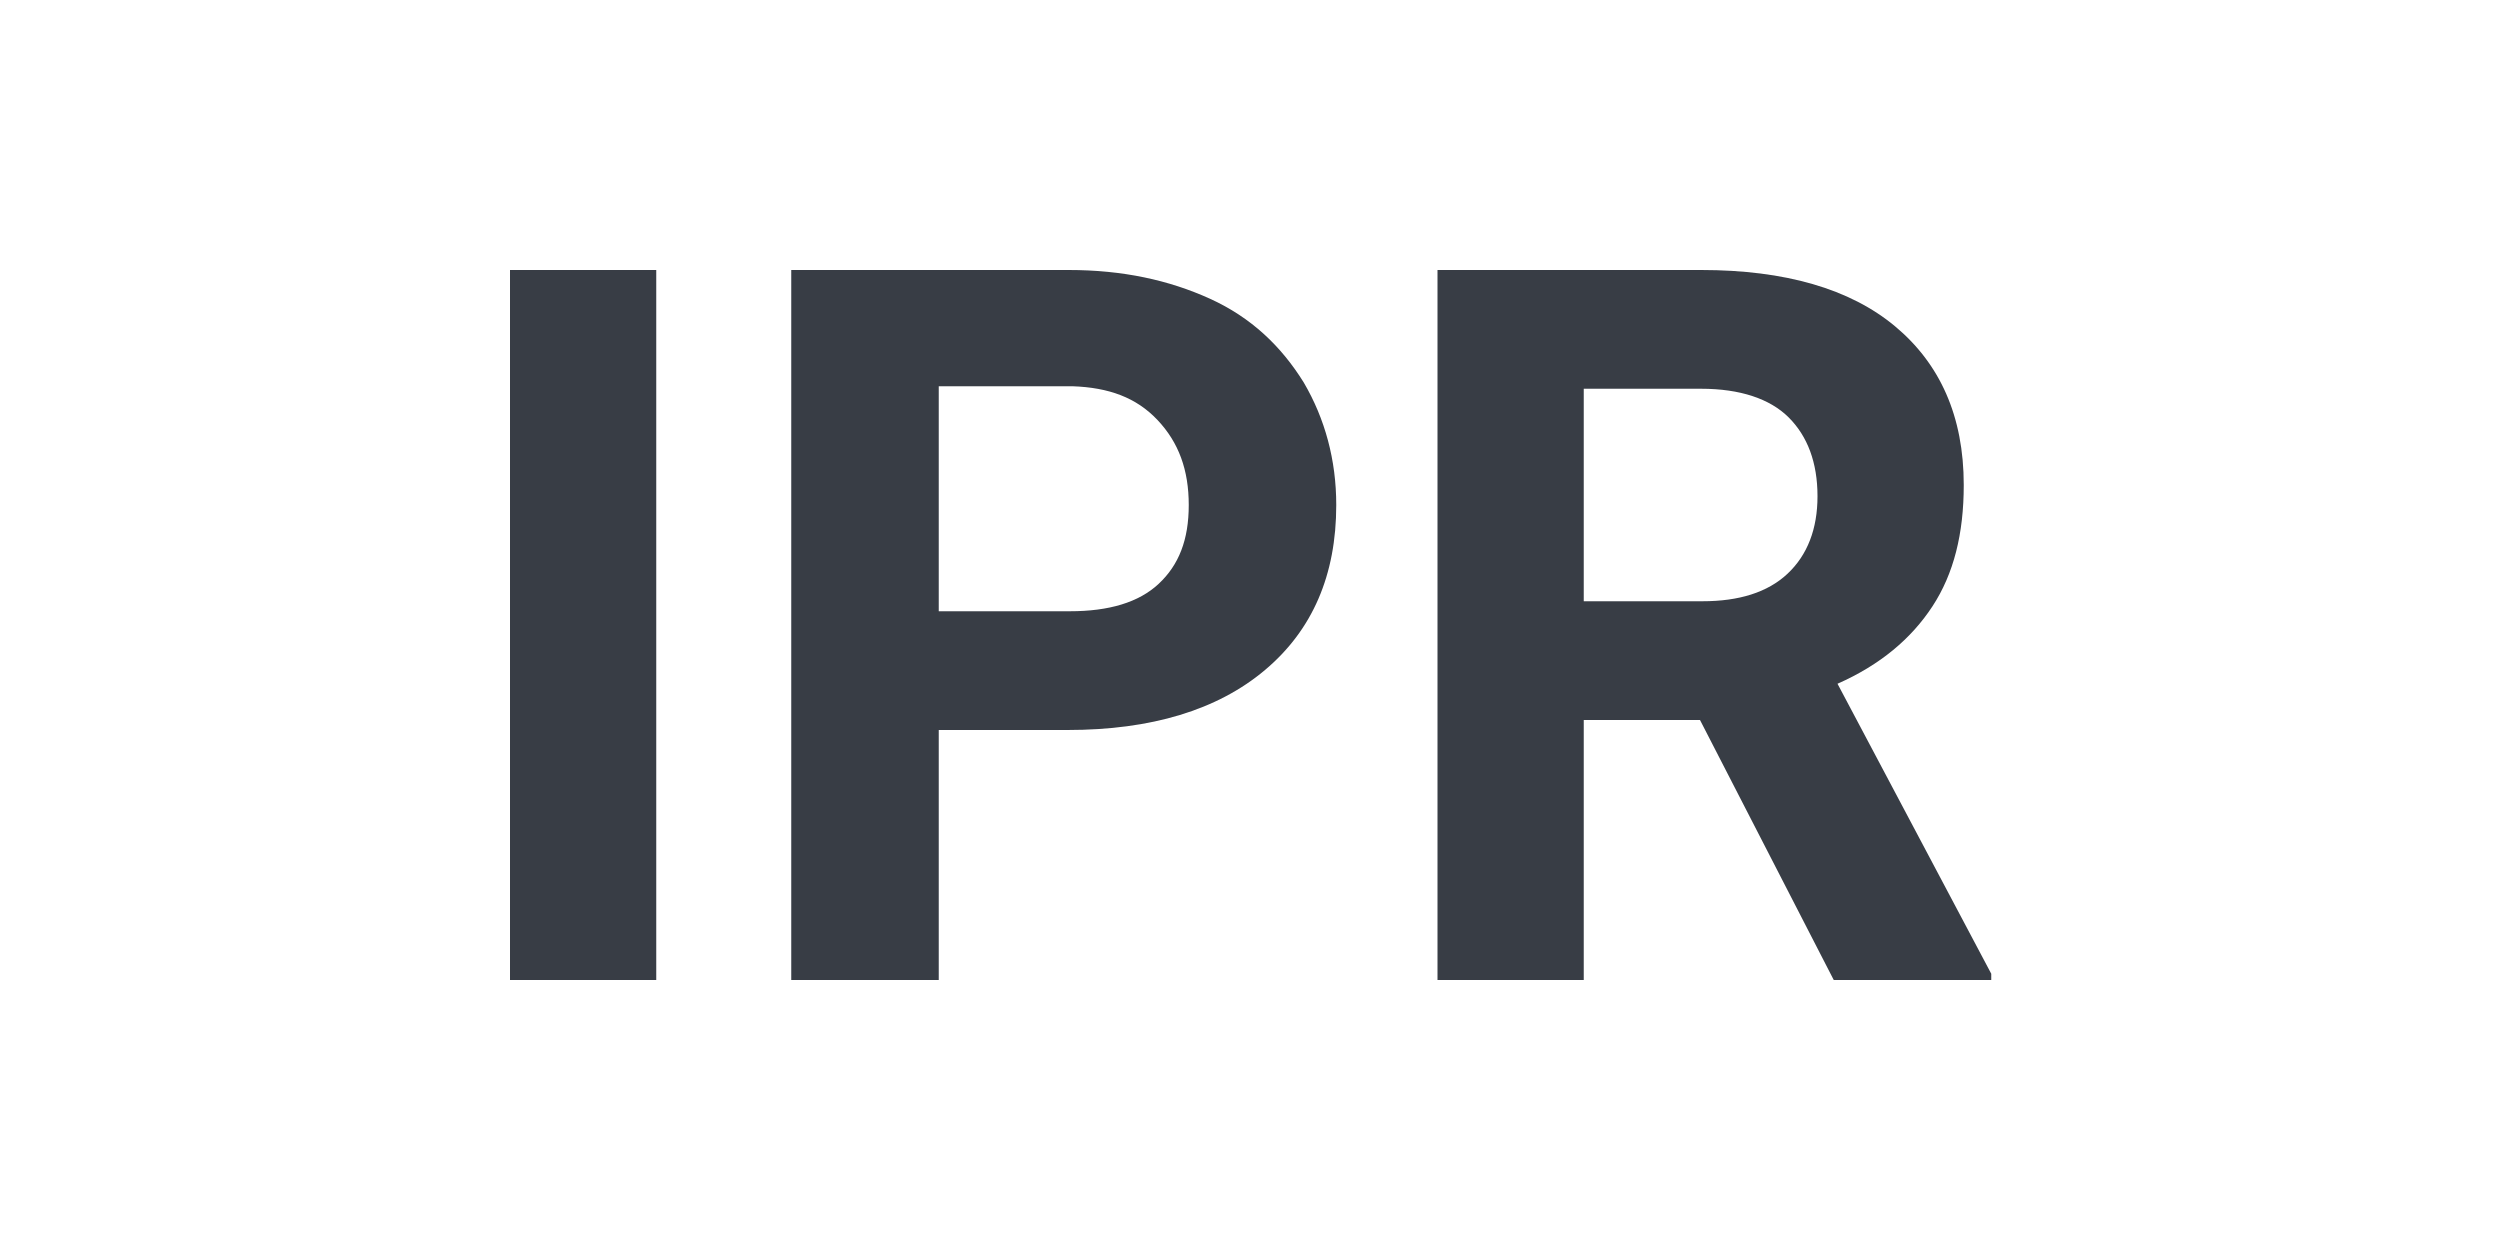 <?xml version="1.0" encoding="utf-8"?>
<!-- Generator: Adobe Illustrator 22.1.0, SVG Export Plug-In . SVG Version: 6.00 Build 0)  -->
<svg version="1.0" id="Layer_1" xmlns="http://www.w3.org/2000/svg" xmlns:xlink="http://www.w3.org/1999/xlink" x="0px" y="0px"
	 viewBox="0 0 200 100" style="enable-background:new 0 0 200 100;" xml:space="preserve">
<style type="text/css">
	.st0{fill:none;}
	.st1{fill:#383D45;}
</style>
<polygon class="st0" points="43,75 35,75 35,75 "/>
<g>
	<path class="st1" d="M52.5,78.4H40.8V21.6h11.7V78.4z"/>
	<path class="st1" d="M75.1,58.4v20H63.3V21.6h22.2c4.3,0,8,0.8,11.3,2.3s5.7,3.8,7.5,6.7c1.7,2.9,2.6,6.2,2.6,9.8
		c0,5.6-1.9,10-5.7,13.2c-3.8,3.2-9.1,4.8-15.8,4.8C85.4,58.4,75.1,58.4,75.1,58.4z M75.1,48.9h10.5c3.1,0,5.5-0.7,7.1-2.2
		s2.4-3.5,2.4-6.3s-0.8-5-2.5-6.8s-3.9-2.6-6.8-2.7H75.1V48.9z"/>
	<path class="st1" d="M136,57.6h-9.3v20.8H115V21.6h21.1c6.7,0,11.9,1.5,15.5,4.5s5.5,7.2,5.5,12.7c0,3.9-0.8,7.1-2.5,9.7
		c-1.7,2.6-4.2,4.7-7.6,6.2l12.3,23.2v0.5h-12.6L136,57.6z M126.7,48.1h9.5c2.9,0,5.2-0.7,6.8-2.2s2.4-3.6,2.4-6.2
		c0-2.7-0.8-4.8-2.3-6.3s-3.9-2.3-7-2.3h-9.4C126.7,31.1,126.7,48.1,126.7,48.1z"/>
</g>
</svg>
